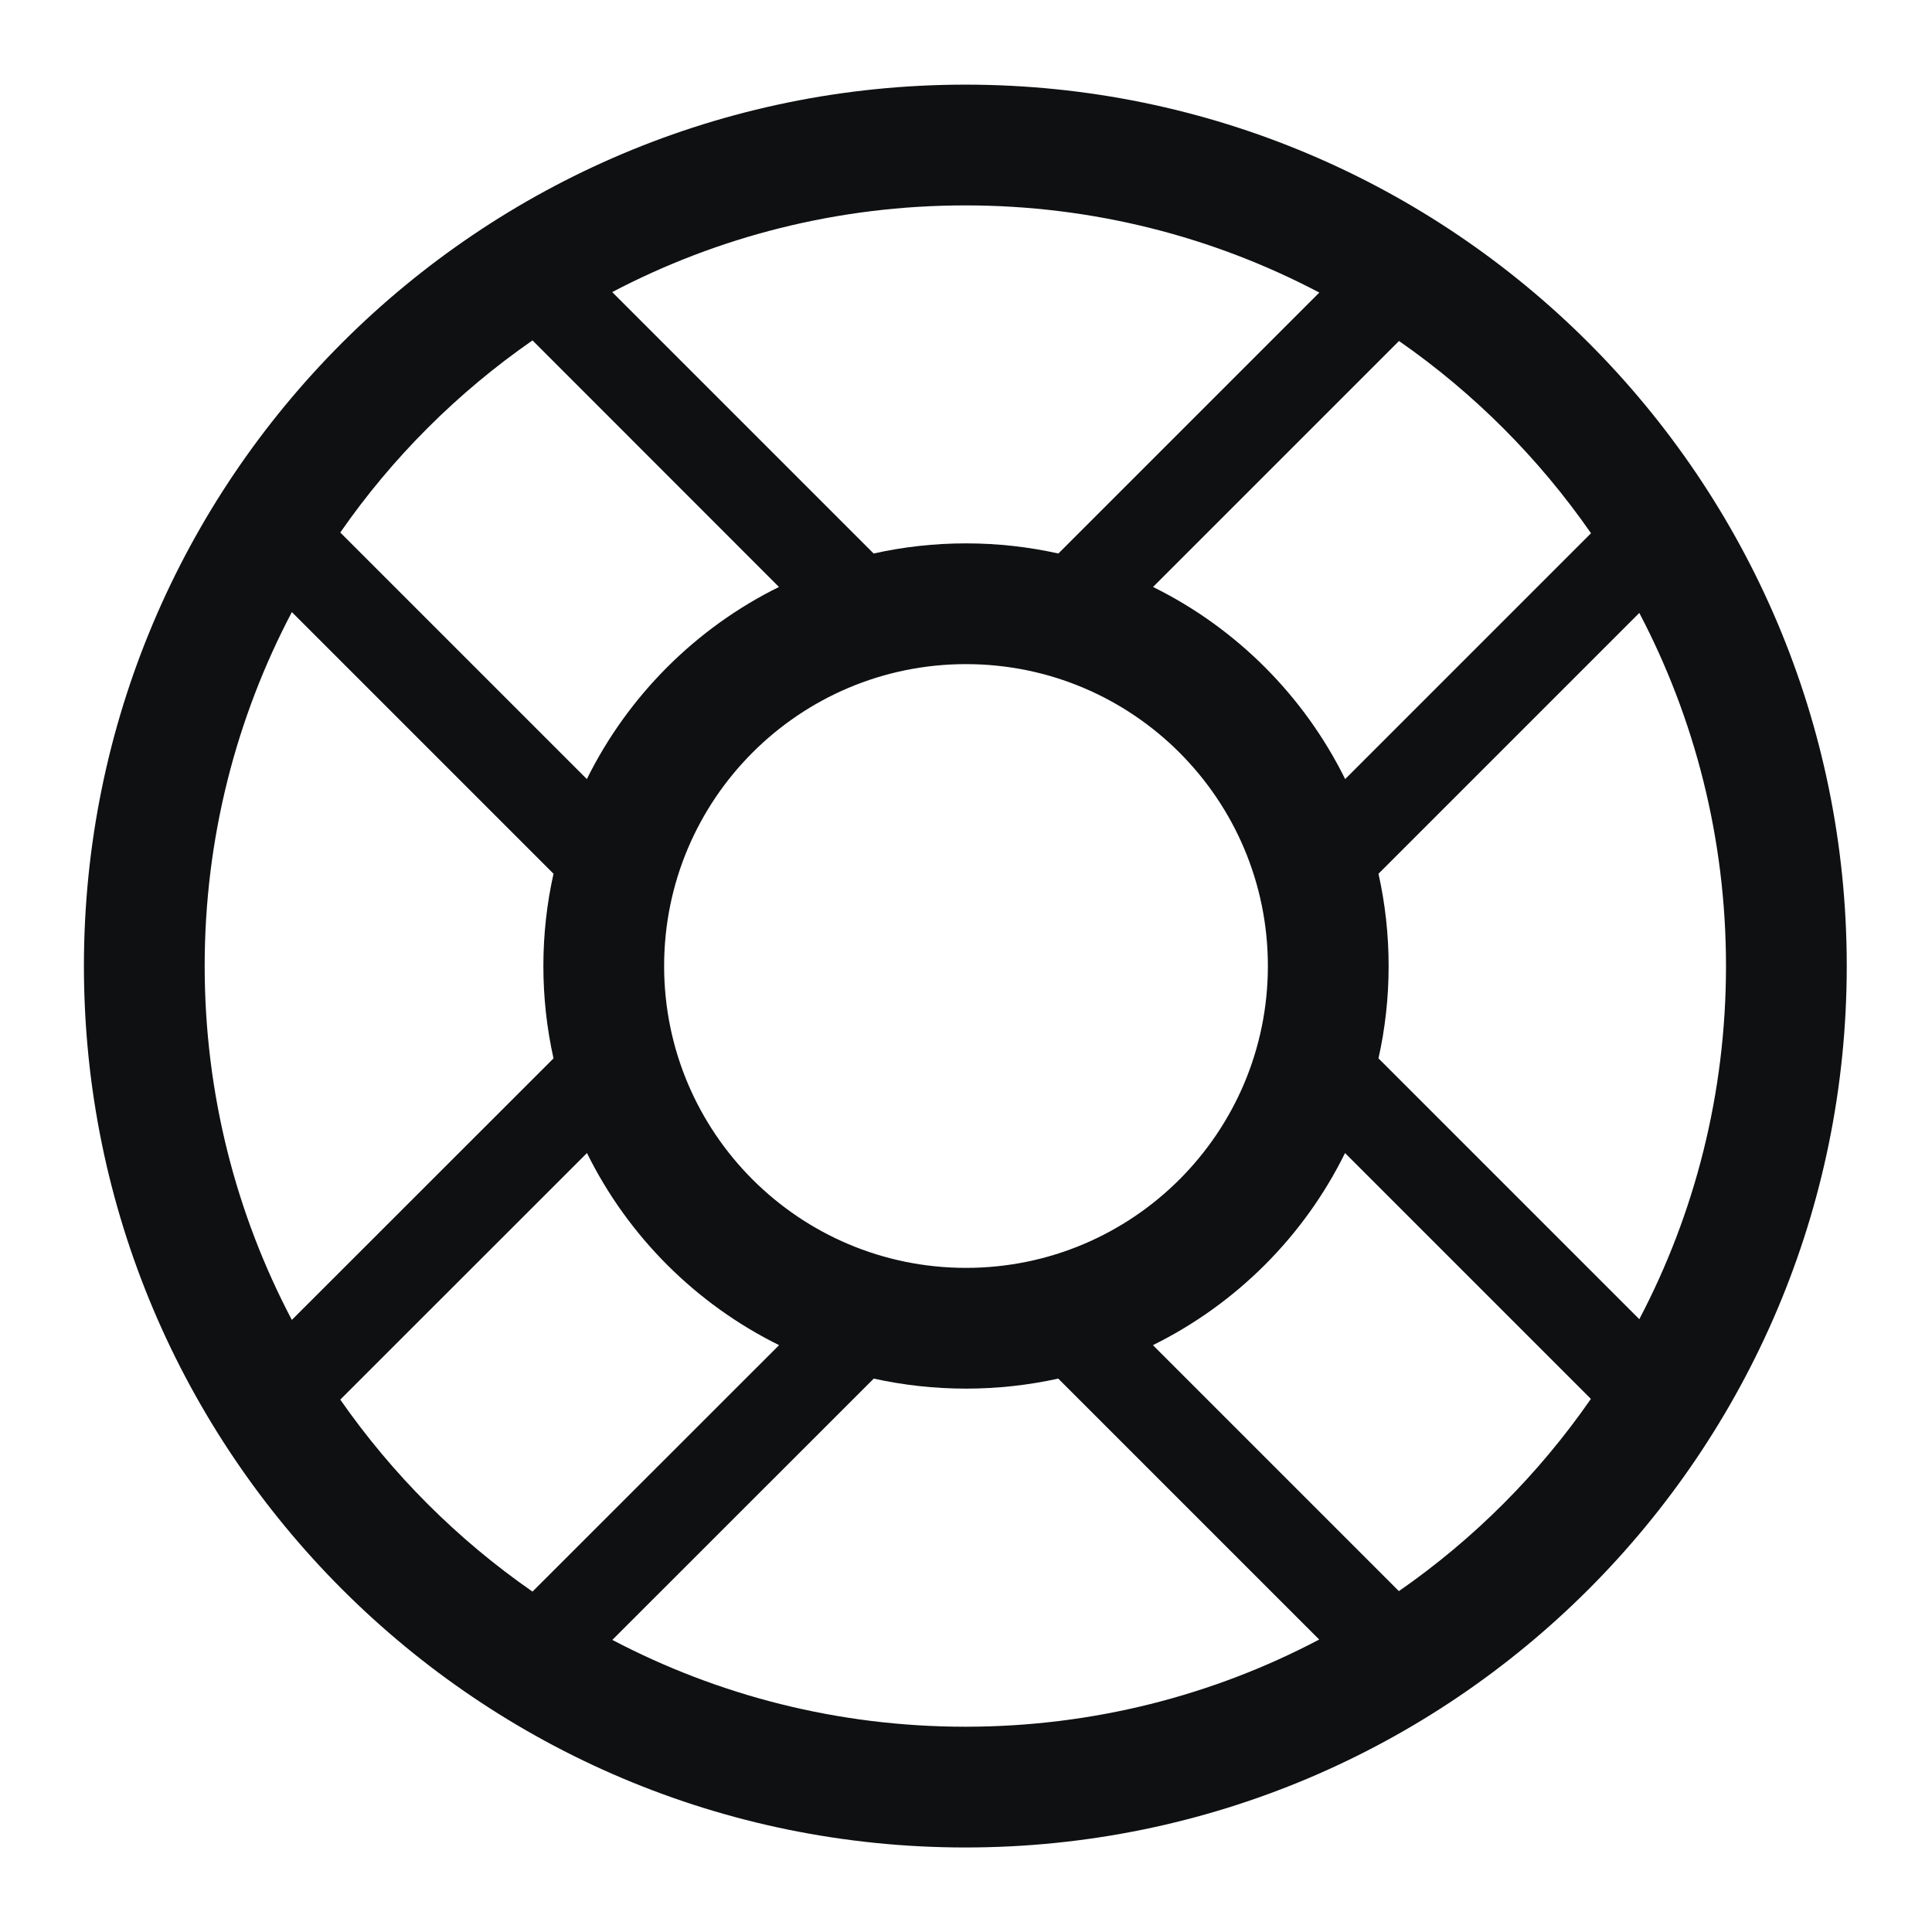 <svg viewBox="0 0 16 16" fill="none" xmlns="http://www.w3.org/2000/svg">
<path fill-rule="evenodd" clip-rule="evenodd" d="M15.294 8C15.294 12.031 12.026 15.3 7.995 15.3C3.963 15.3 0.695 12.031 0.695 8C0.695 3.969 3.963 0.701 7.995 0.701C12.026 0.701 15.294 3.969 15.294 8ZM10.925 13.578C10.05 14.039 9.053 14.3 7.995 14.3C6.939 14.3 5.945 14.04 5.071 13.581L7.236 11.417C7.482 11.471 7.737 11.5 8 11.5C8.263 11.5 8.518 11.471 8.764 11.417L10.925 13.578ZM11.585 13.177C12.206 12.746 12.745 12.206 13.175 11.585L11.139 9.549C10.799 10.239 10.238 10.799 9.548 11.14L11.585 13.177ZM13.576 10.925C14.035 10.051 14.294 9.056 14.294 8C14.294 6.945 14.035 5.95 13.576 5.076L11.416 7.236C11.471 7.482 11.5 7.738 11.5 8C11.5 8.263 11.471 8.519 11.416 8.765L13.576 10.925ZM13.176 4.416C12.745 3.795 12.206 3.255 11.586 2.824L9.549 4.861C10.238 5.201 10.799 5.762 11.14 6.452L13.176 4.416ZM10.926 2.423L8.765 4.584C8.519 4.529 8.263 4.5 8 4.5C7.737 4.5 7.481 4.529 7.235 4.584L5.07 2.419C5.944 1.96 6.939 1.701 7.995 1.701C9.053 1.701 10.051 1.962 10.926 2.423ZM4.41 2.819C3.789 3.25 3.249 3.789 2.818 4.41L4.86 6.452C5.201 5.763 5.762 5.201 6.451 4.861L4.41 2.819ZM2.417 5.069C1.956 5.945 1.695 6.942 1.695 8C1.695 9.058 1.956 10.056 2.417 10.931L4.584 8.765C4.529 8.519 4.5 8.263 4.5 8C4.5 7.738 4.529 7.482 4.584 7.236L2.417 5.069ZM2.818 11.591C3.25 12.211 3.79 12.751 4.41 13.181L6.452 11.14C5.762 10.799 5.201 10.238 4.861 9.549L2.818 11.591ZM8 5.5C6.619 5.5 5.5 6.62 5.5 8C5.5 9.381 6.619 10.5 8 10.5C9.381 10.5 10.5 9.381 10.5 8C10.5 6.62 9.381 5.5 8 5.5Z" fill="#0E1011"/>
</svg>
